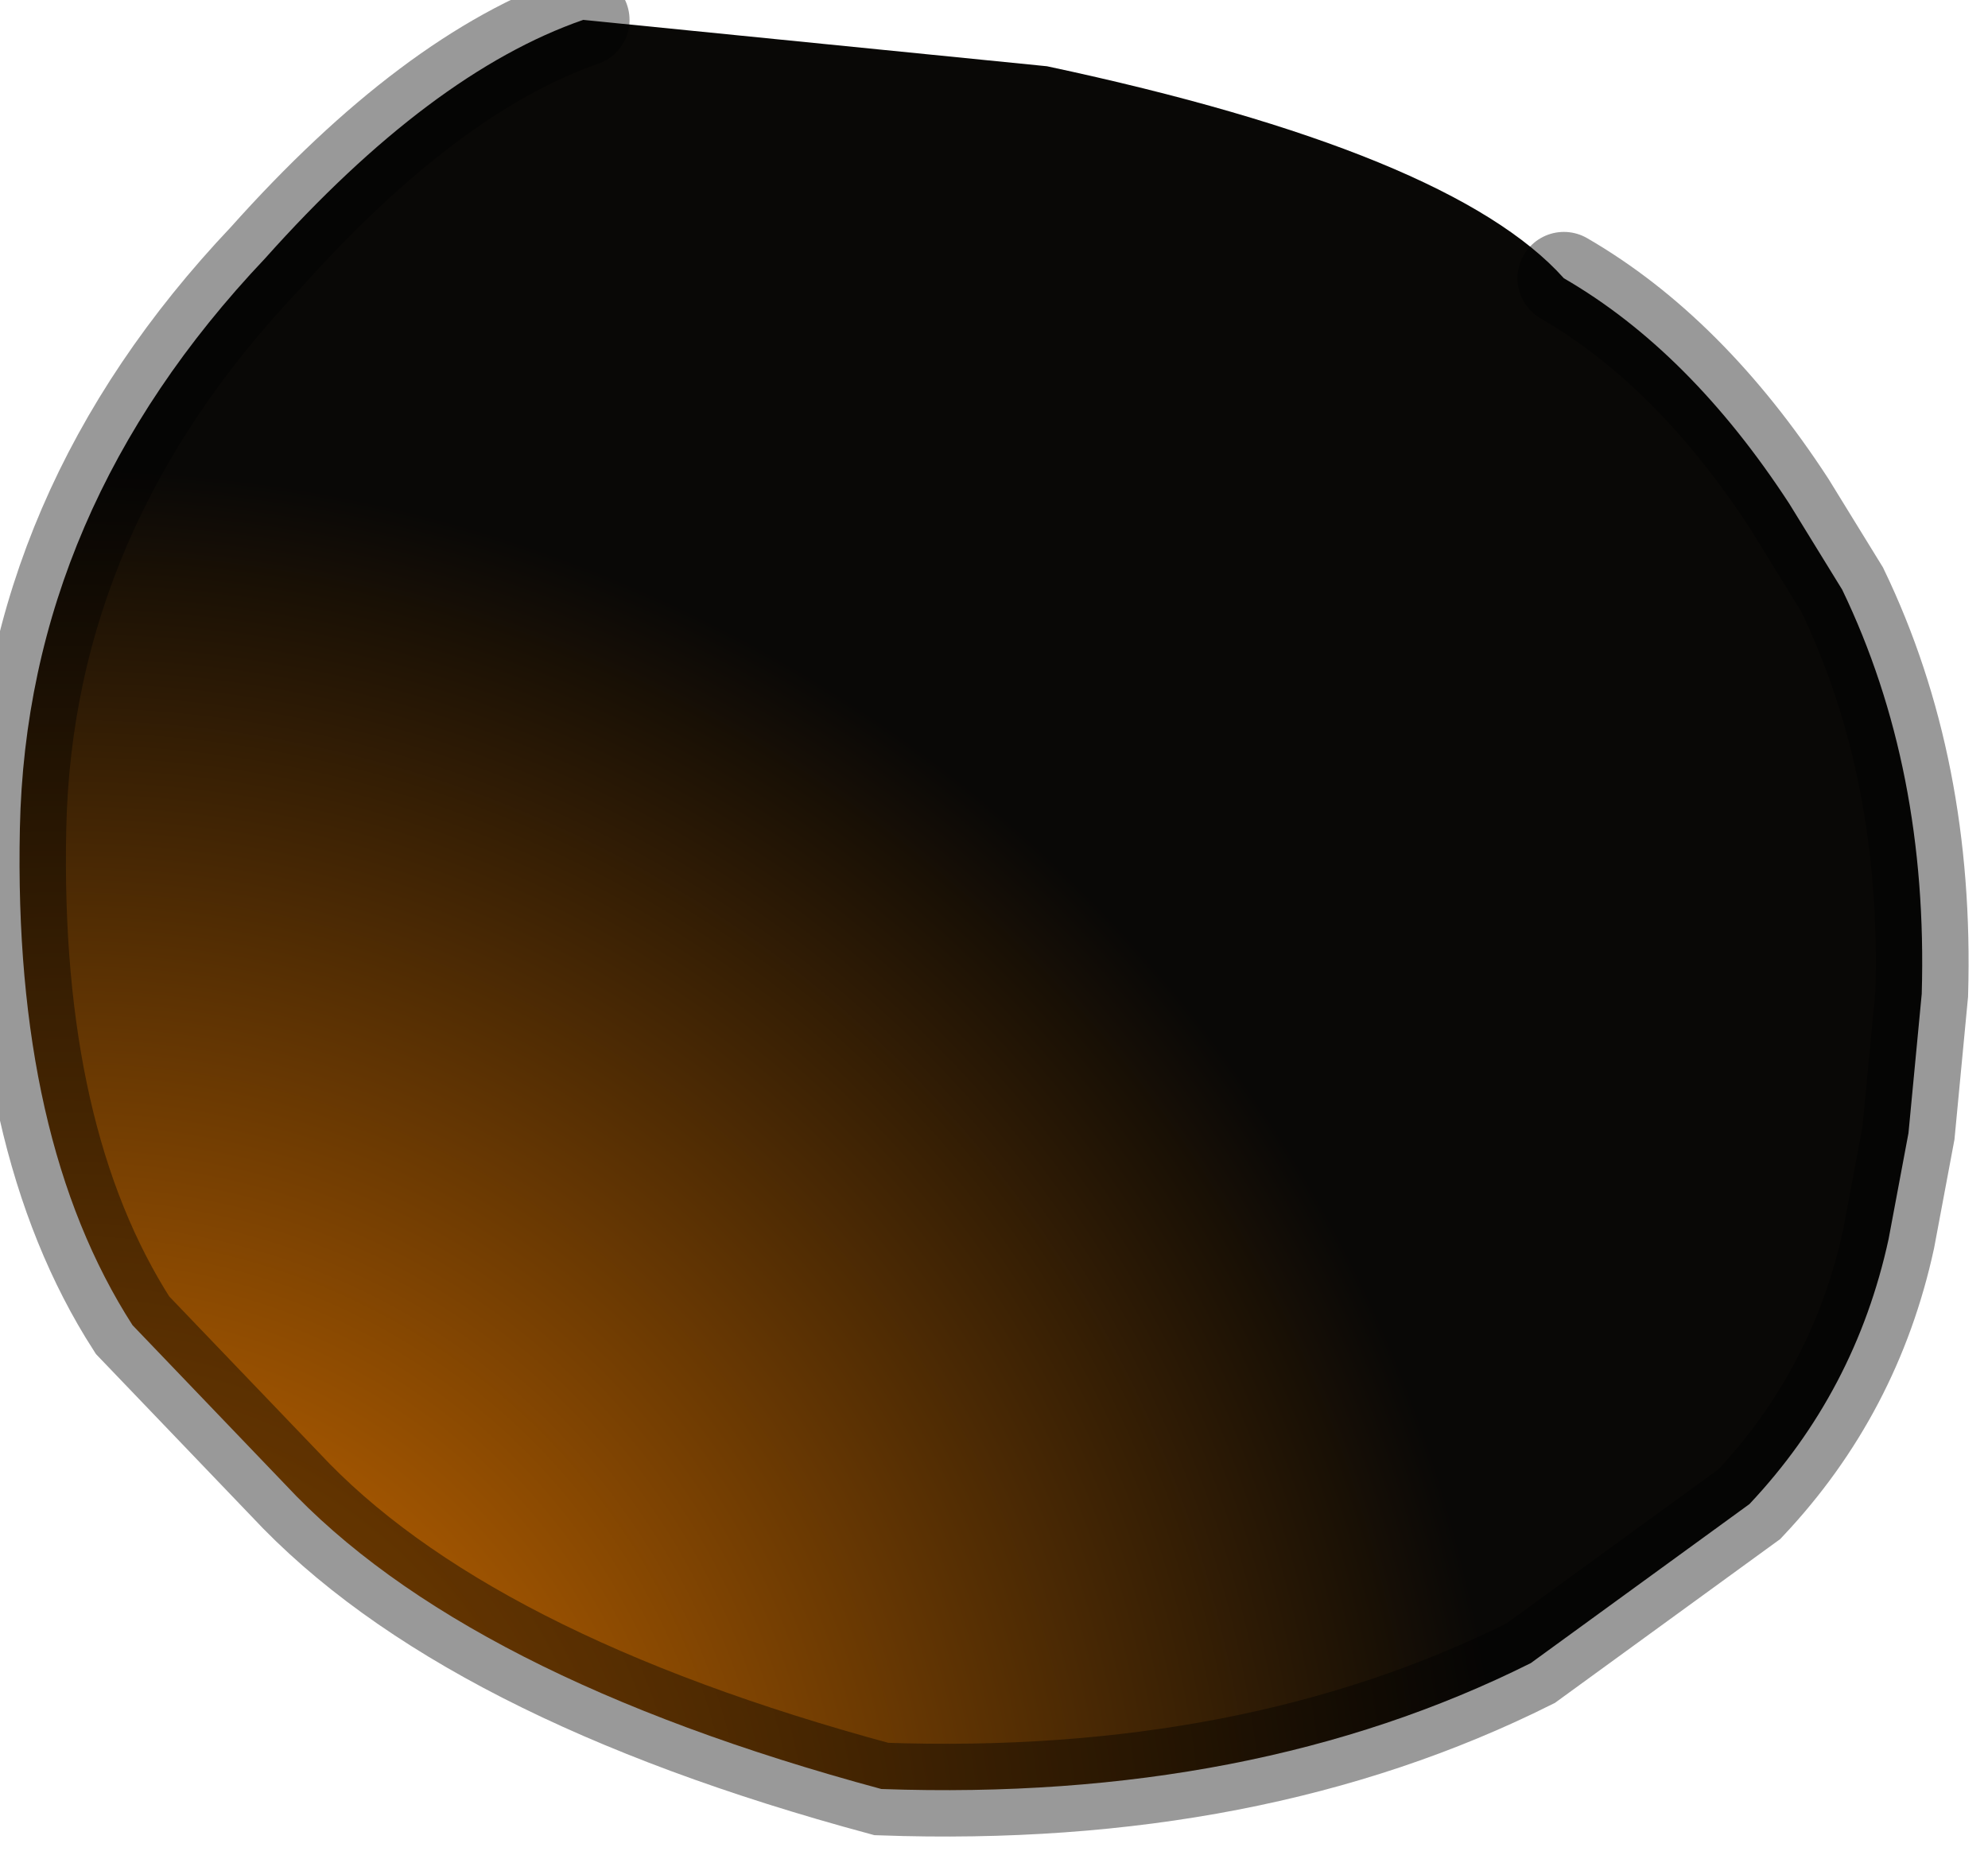 <?xml version="1.0" encoding="utf-8"?>
<svg version="1.1" id="Layer_1"
xmlns="http://www.w3.org/2000/svg"
xmlns:xlink="http://www.w3.org/1999/xlink"
width="15px" height="14px"
xml:space="preserve">
<g id="PathID_210" transform="matrix(1, 0, 0, 1, 6.95, 6.65)">
<radialGradient
id="RadialGradID_107" gradientUnits="userSpaceOnUse" gradientTransform="matrix(0.019, 0, 0, 0.019, -6.45, 7.75)" spreadMethod ="pad" cx="0" cy="0" r="819.2" fx="0" fy="0" >
<stop  offset="0.204"  style="stop-color:#AD5B00;stop-opacity:1" />
<stop  offset="0.698"  style="stop-color:#090806;stop-opacity:1" />
</radialGradient>
<path style="fill:url(#RadialGradID_107) " d="M6.55 -2.85L6.95 -2.2Q7.6 -0.85 7.55 0.85L7.45 1.9L7.3 2.7Q7.05 3.85 6.25 4.7L4.6 5.9Q2.5 6.95 -0.3 6.85Q-3.45 6 -4.8 4.55L-5.95 3.35Q-6.85 1.95 -6.8 -0.4Q-6.75 -2.8 -4.95 -4.7Q-3.7 -6.1 -2.55 -6.5L0.95 -6.15Q4 -5.5 4.85 -4.55Q5.8 -4 6.55 -2.85" />
<path style="fill:none;stroke-width:0.7;stroke-linecap:round;stroke-linejoin:miter;stroke-miterlimit:5;stroke:#000000;stroke-opacity:0.4" d="M-2.55 -6.5Q-3.7 -6.1 -4.95 -4.7Q-6.75 -2.8 -6.8 -0.4Q-6.85 1.95 -5.95 3.35L-4.8 4.55Q-3.45 6 -0.3 6.85Q2.5 6.95 4.6 5.9L6.25 4.7Q7.05 3.85 7.3 2.7L7.45 1.9L7.55 0.85Q7.6 -0.85 6.95 -2.2L6.55 -2.85Q5.8 -4 4.85 -4.55" />
</g>
</svg>
